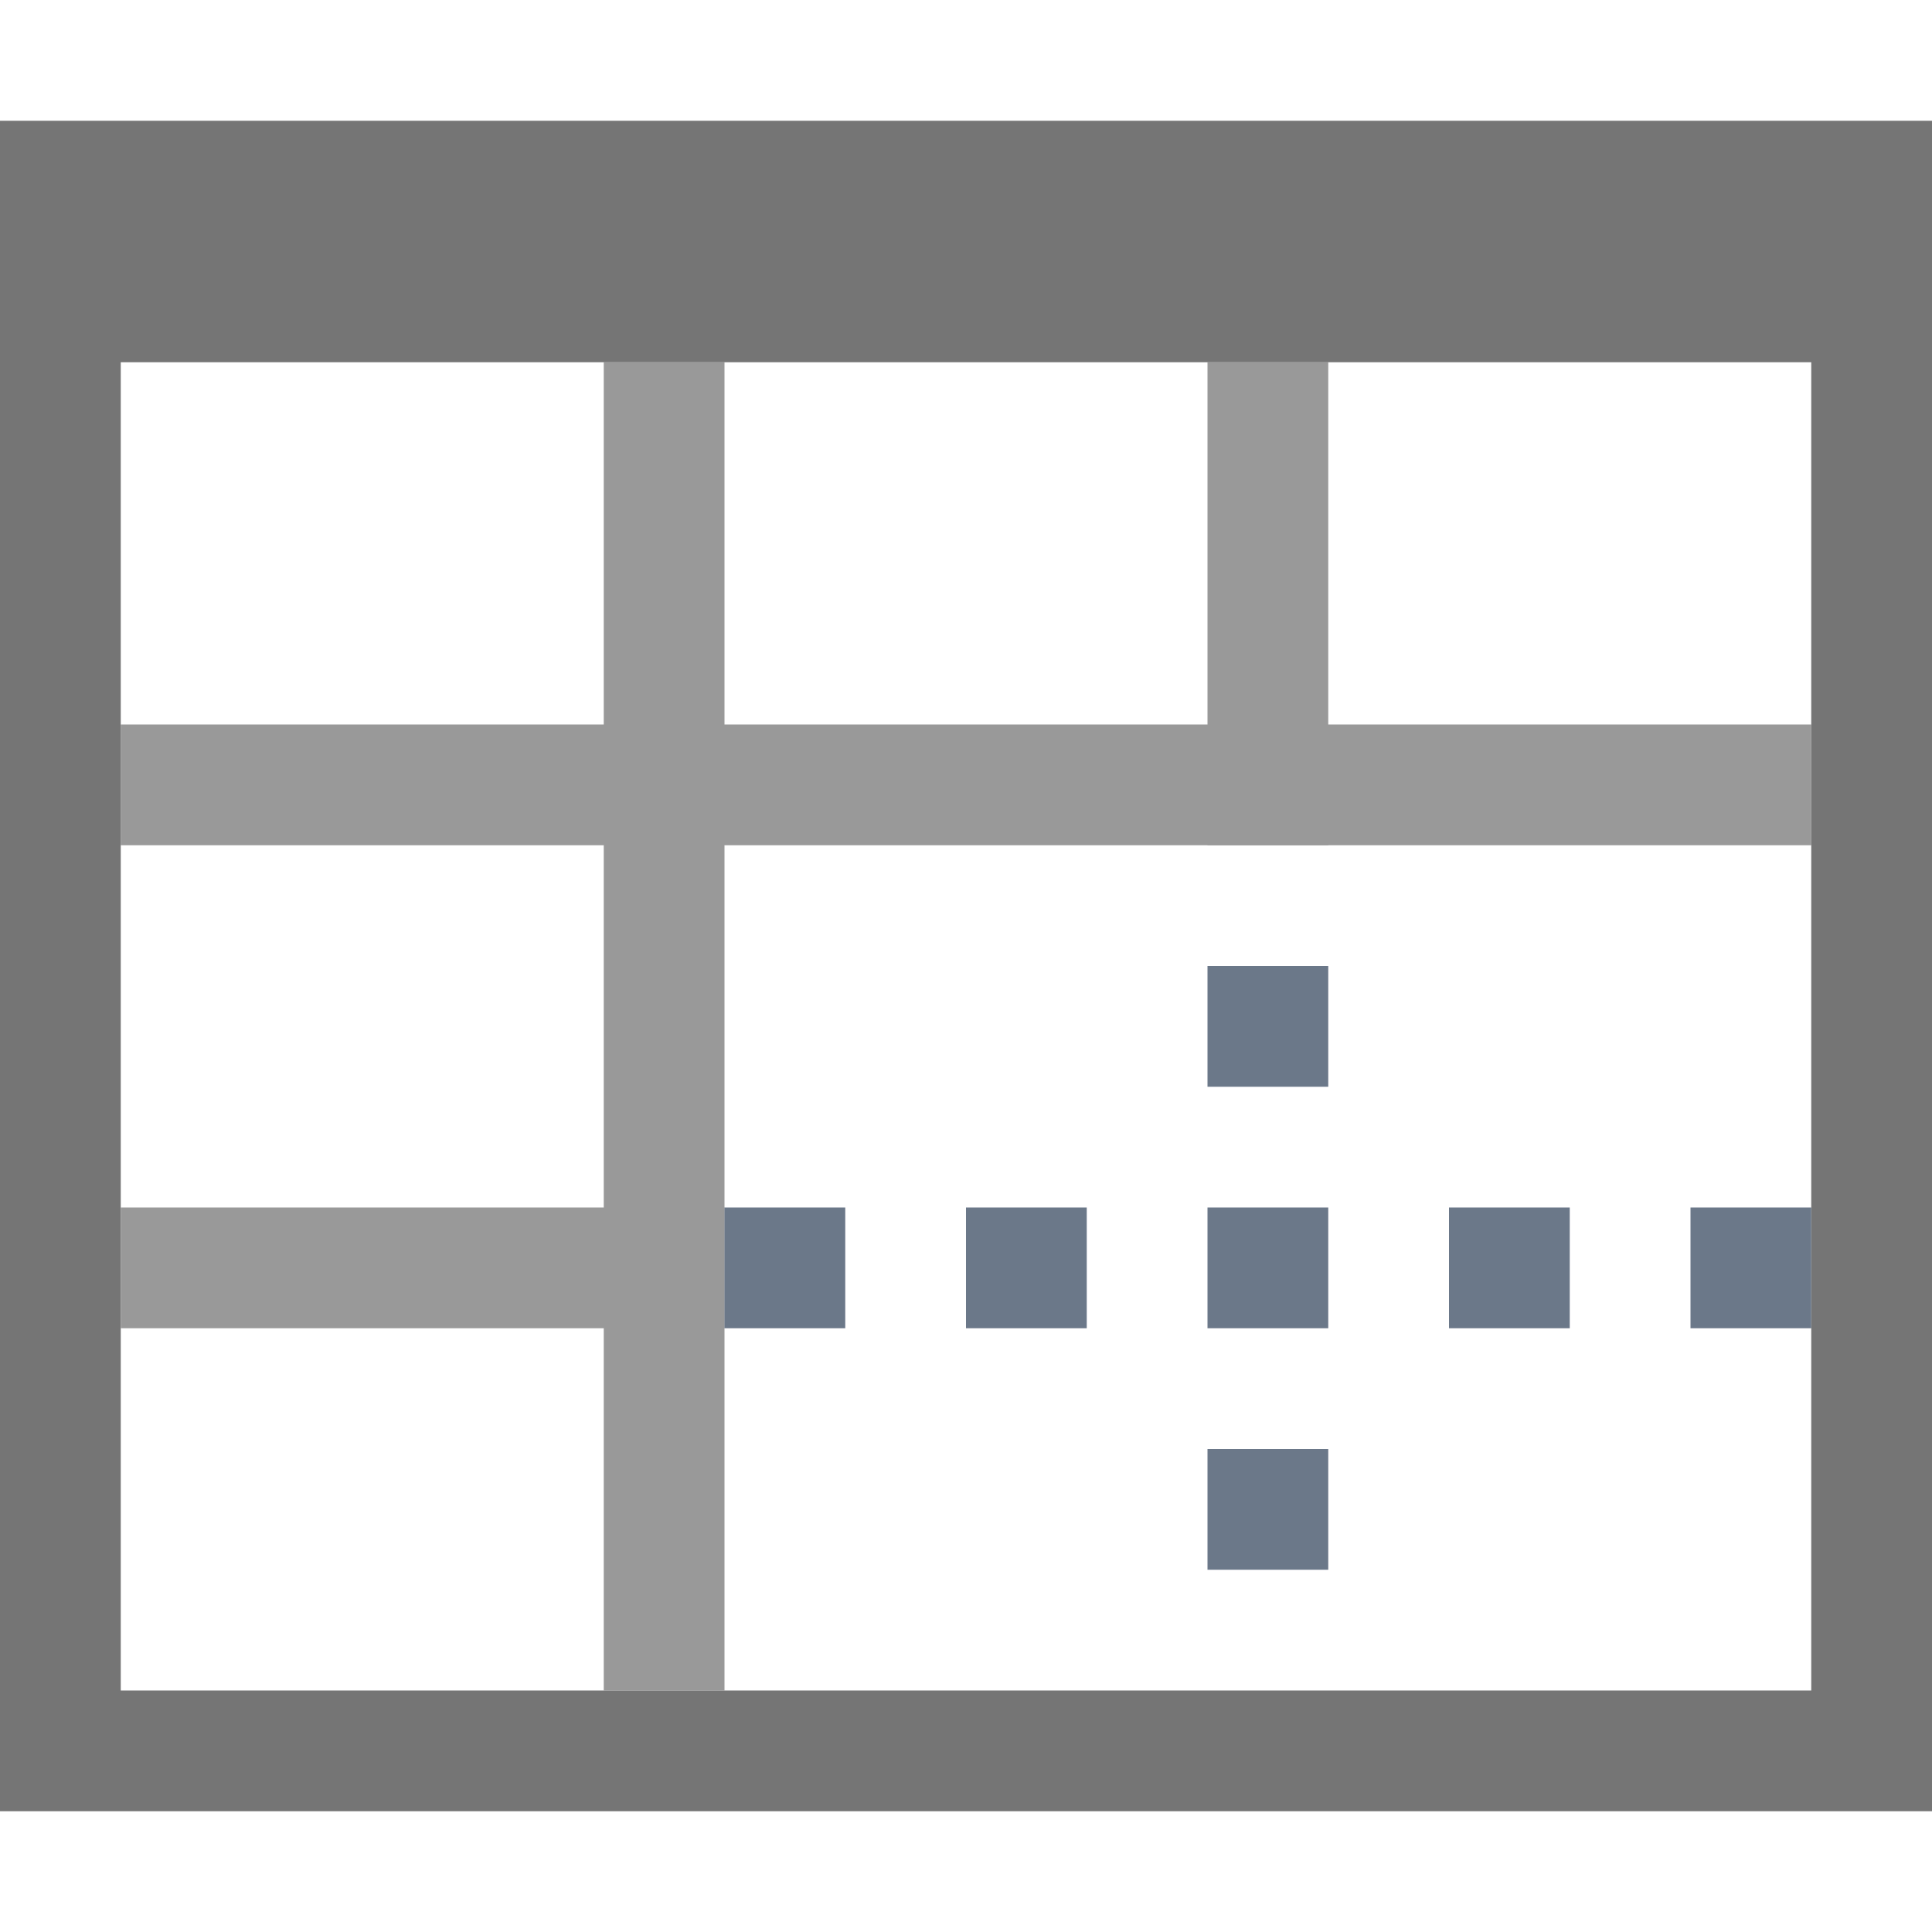 <svg xmlns="http://www.w3.org/2000/svg" viewBox="0 0 16 16" enable-background="new 0 0 16 16"><g fill="#999"><path d="m15 6h-14v1h14v-1"/><path d="m6 3h-1v11h1v-11"/><path d="m11 3h-1v4h1v-4"/></g><path d="m16 1h-16v14h16v-14m-15 13v-11h14v11h-14" fill="#757575"/><path fill="#999" d="m6 10h-5v1h5v-1"/><g fill="#6b7889"><path d="m10 8h1v1h-1z"/><path d="m10 10h1v1h-1z"/><path d="m10 12h1v1h-1z"/><path d="m6 10h1v1h-1z"/><path d="m8 10h1v1h-1z"/><path d="m12 10h1v1h-1z"/><path d="m14 10h1v1h-1z"/></g></svg>